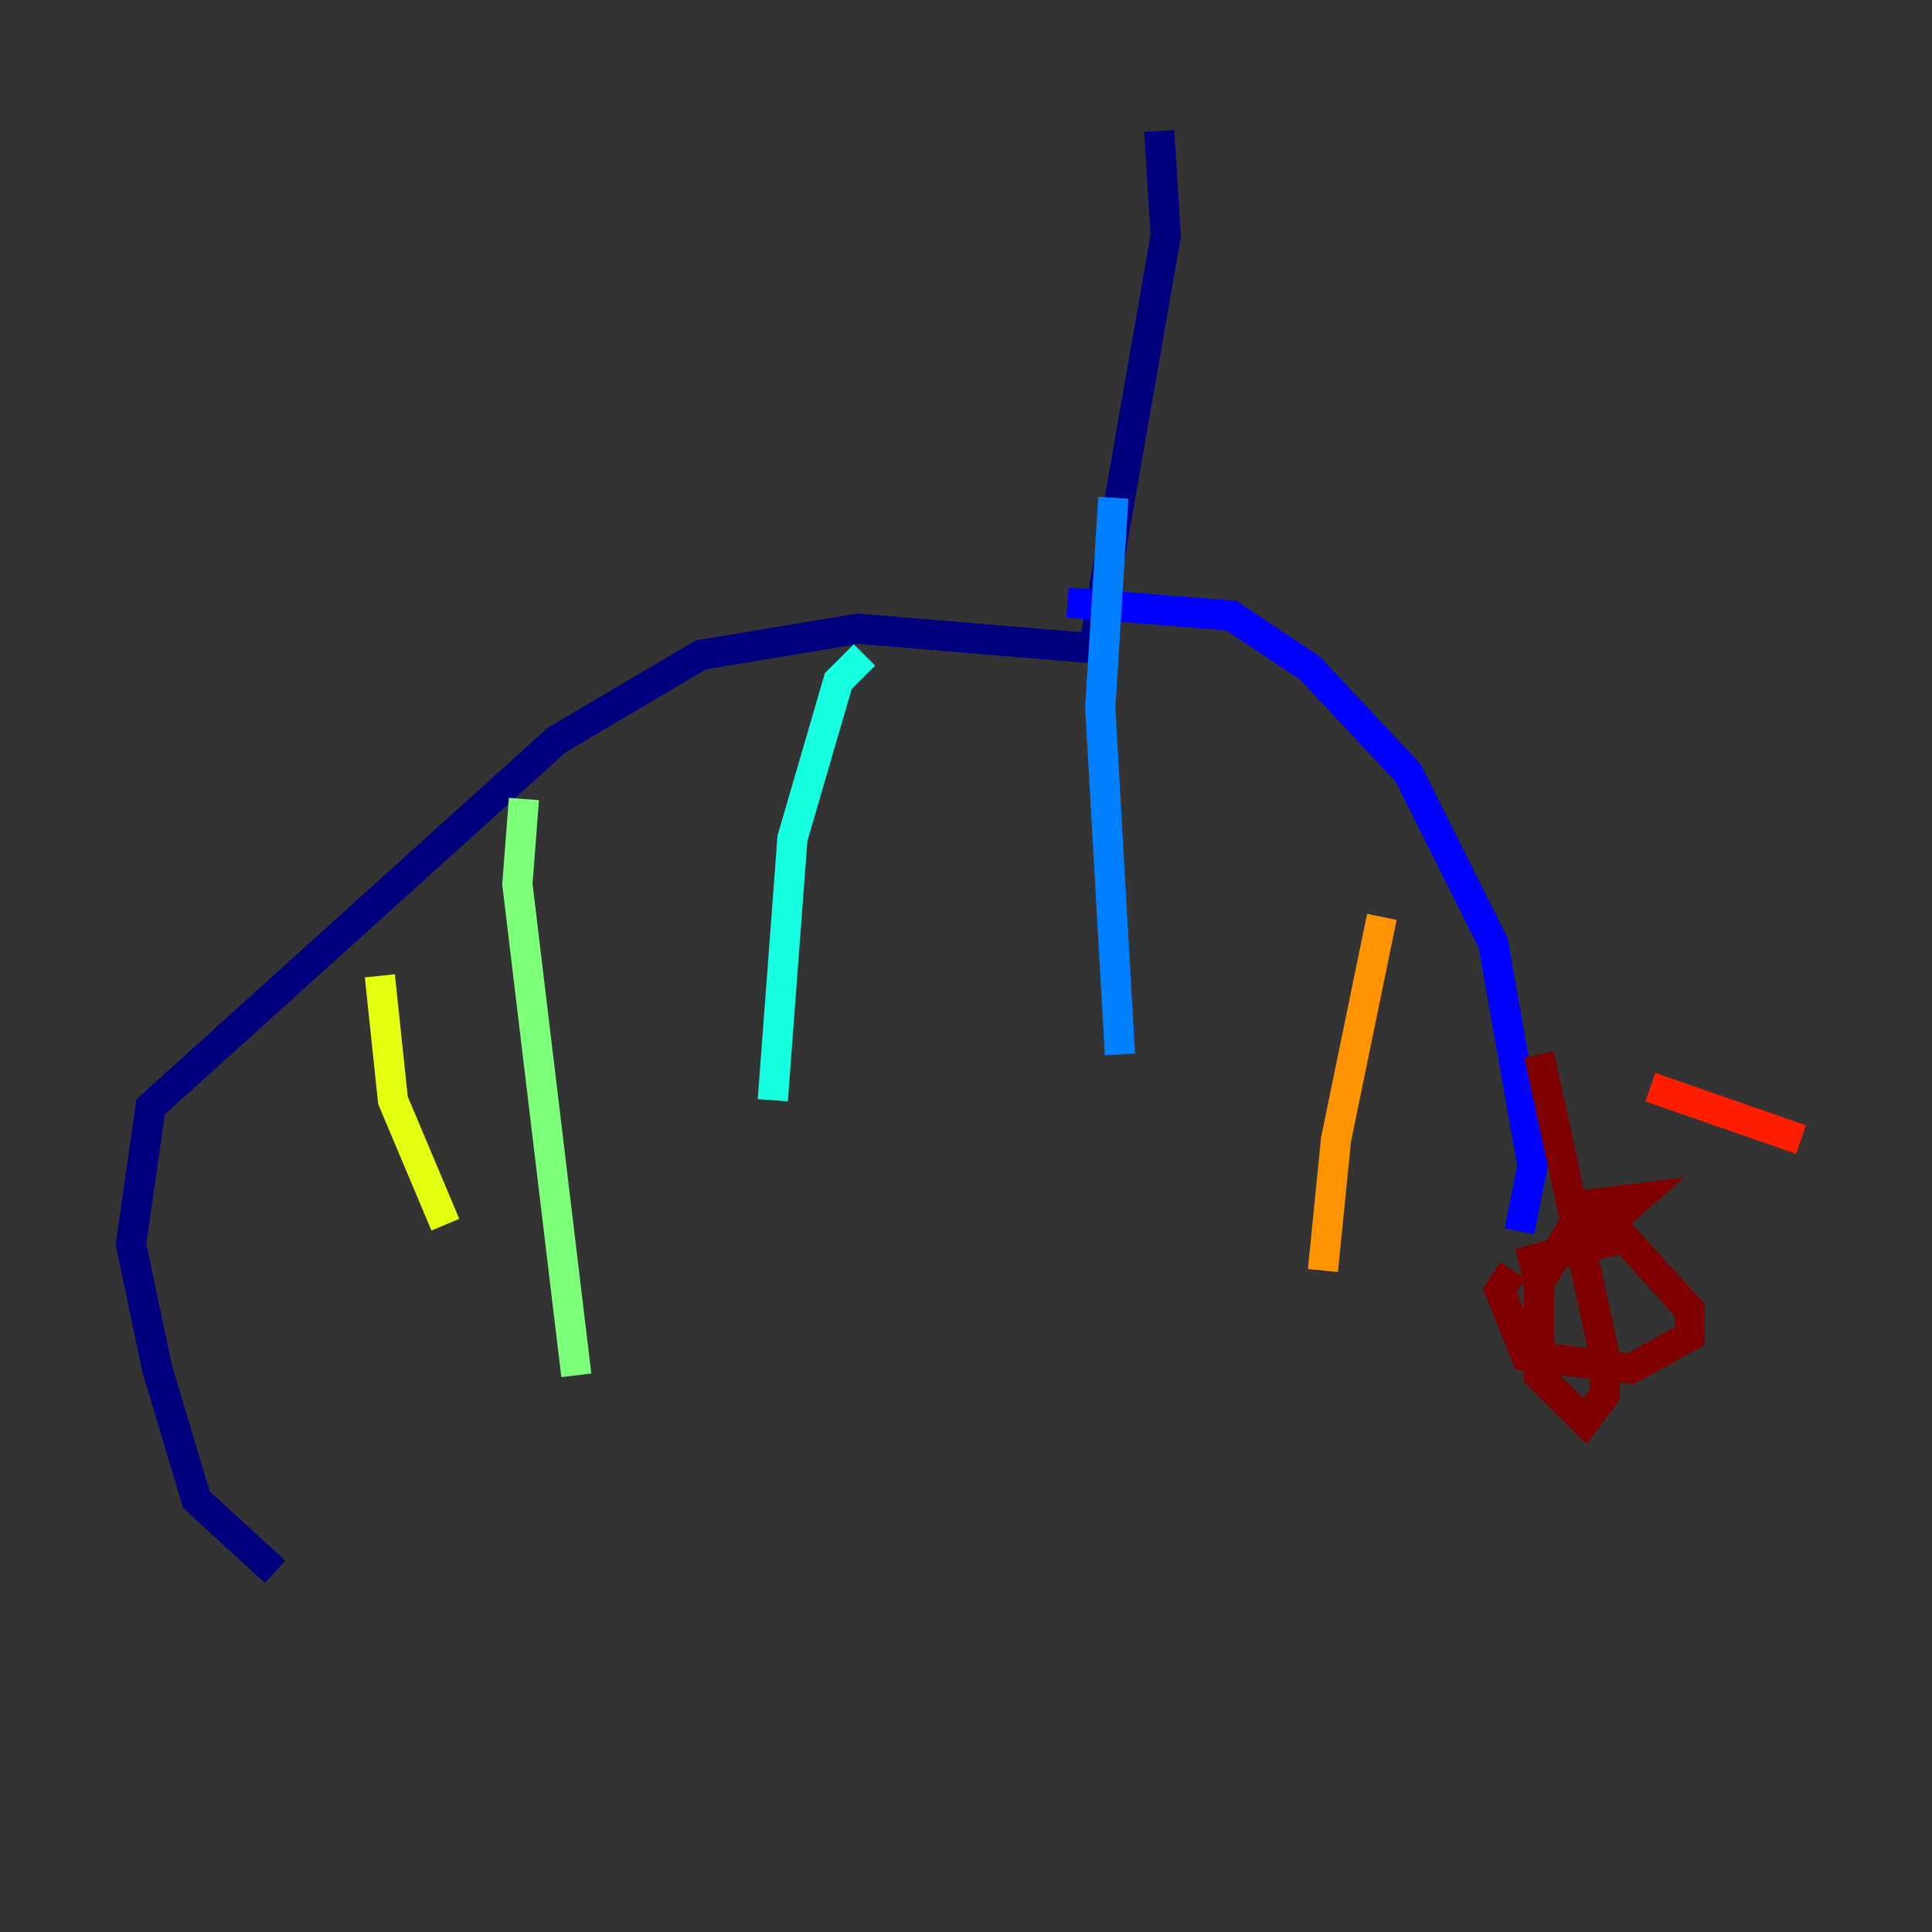 <?xml version="1.0" encoding="utf-8" ?>
<svg baseProfile="tiny" height="128" version="1.2" viewBox="0,0,128,128" width="128" xmlns="http://www.w3.org/2000/svg" xmlns:ev="http://www.w3.org/2001/xml-events" xmlns:xlink="http://www.w3.org/1999/xlink"><rect x="0" y="0" width="128" height="128" fill="#333333" stroke="none"/><defs /><polyline fill="none" points="76.8,8.678 77.234,15.62 72.461,42.956 56.841,41.654 46.427,43.39 36.881,49.031 9.98,73.329 8.678,82.441 10.414,90.685 13.017,99.363 18.224,104.136" stroke="#00007f" stroke-width="2" /><polyline fill="none" points="70.725,39.919 81.573,40.786 86.78,44.258 93.288,51.2 98.929,62.481 101.532,77.234 100.664,81.573" stroke="#0000ff" stroke-width="2" /><polyline fill="none" points="73.763,32.976 72.895,46.861 74.197,69.858" stroke="#0080ff" stroke-width="2" /><polyline fill="none" points="57.275,43.39 55.539,45.125 52.502,55.539 51.2,72.895" stroke="#15ffe1" stroke-width="2" /><polyline fill="none" points="34.712,52.936 34.278,58.576 38.183,91.119" stroke="#7cff79" stroke-width="2" /><polyline fill="none" points="25.166,64.651 26.034,72.895 29.505,81.139" stroke="#e4ff12" stroke-width="2" /><polyline fill="none" points="91.552,60.746 88.515,75.498 87.647,84.176" stroke="#ff9400" stroke-width="2" /><polyline fill="none" points="119.322,75.498 109.342,72.027" stroke="#ff1d00" stroke-width="2" /><polyline fill="none" points="101.966,69.858 106.305,89.817 106.305,92.42 105.003,94.156 101.966,91.119 101.966,85.044 105.003,79.837 108.475,79.403 105.003,82.441 100.664,83.742 107.607,82.007 111.946,86.78 111.946,88.515 108.041,90.685 101.098,89.817 99.363,85.478 100.231,84.176" stroke="#7f0000" stroke-width="2" /></svg>